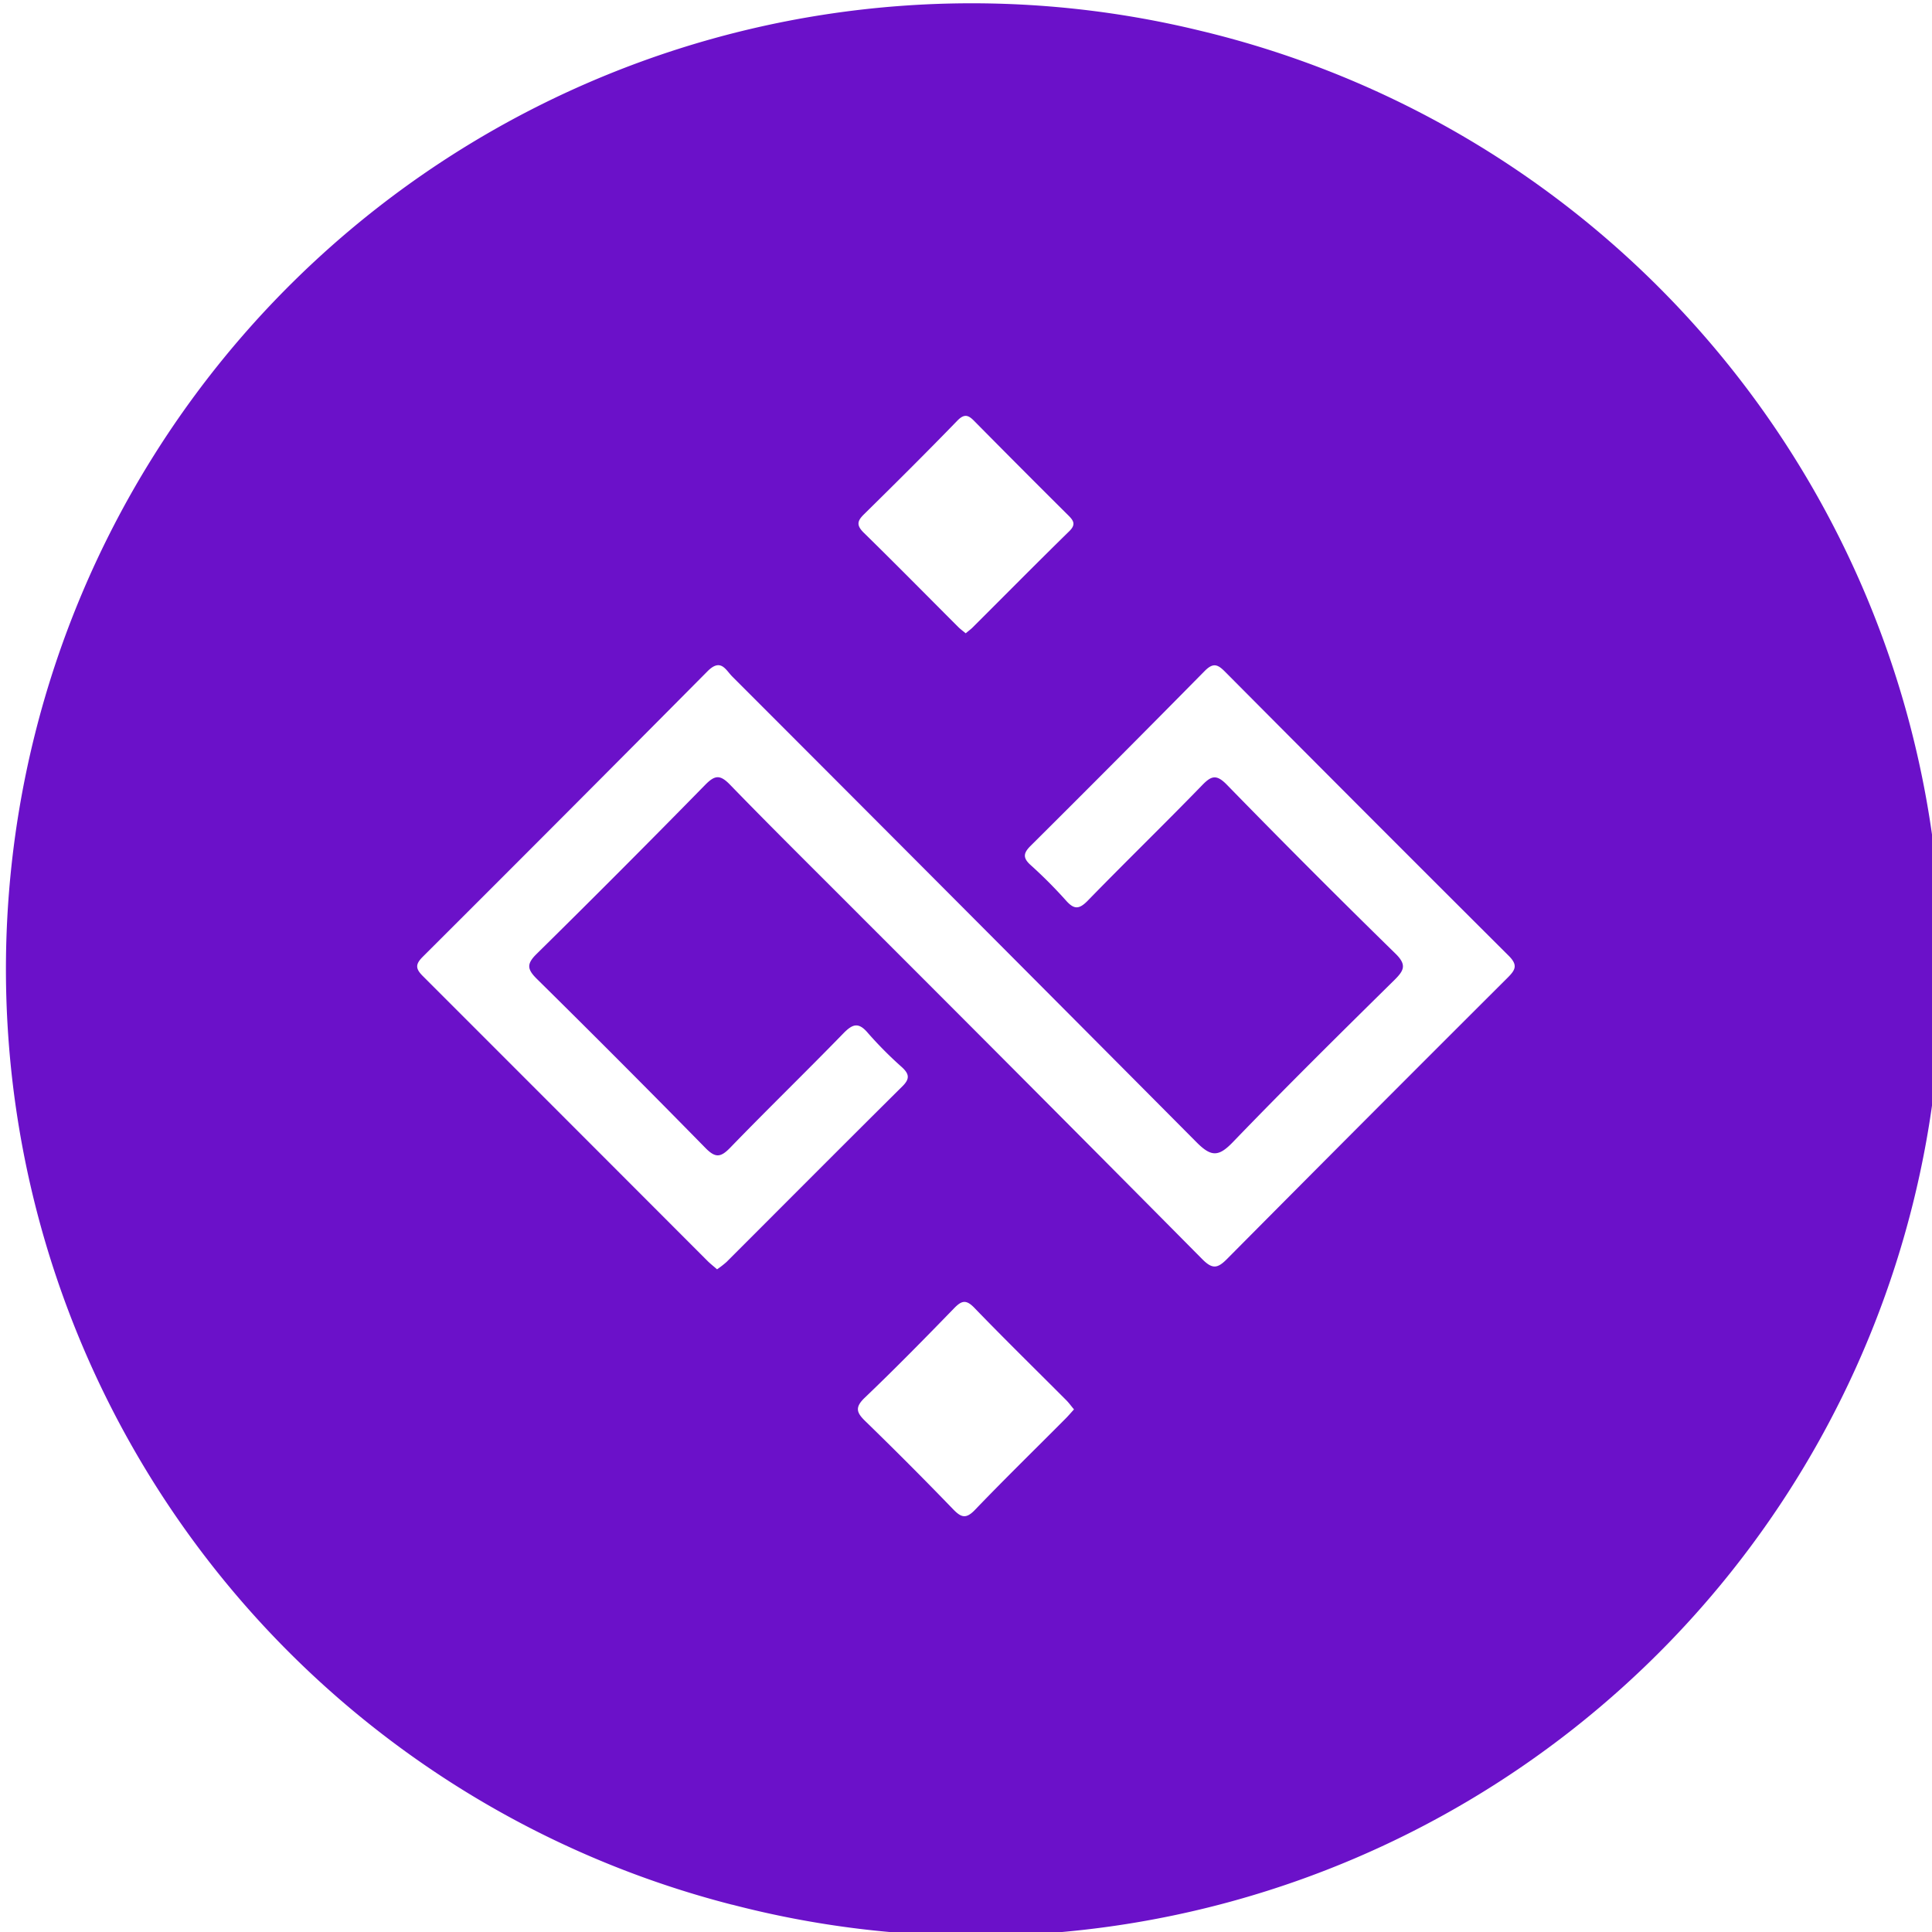 <?xml version="1.0" encoding="UTF-8"?> <svg xmlns="http://www.w3.org/2000/svg" id="Layer_1" data-name="Layer 1" width="20" height="20" viewBox="0 0 20 20"><defs><style>.cls-1{fill:#6b11c9;fill-rule:evenodd;}</style></defs><title>Artboard 1 copy 156</title><path class="cls-1" d="M12.417.316a9.998,9.998,0,0,0-4.836,19.402L7.58,19.717A9.998,9.998,0,1,0,12.417.316ZM8.943,5.325c.325-.32.649-.642.967-.97.077-.08.12-.054.181.009q.481.487.967.97c.058.057.081.097.01.166-.336.329-.667.664-1,.996-.019.019-.042.035-.071.06-.027-.023-.054-.042-.077-.065-.328-.328-.653-.658-.984-.982C8.864,5.435,8.876,5.391,8.943,5.325ZM11.03,14.686c-.312.314-.629.623-.936.943-.092.096-.142.083-.227-.005q-.447-.463-.908-.911c-.092-.089-.112-.143-.008-.243.315-.301.62-.612.924-.925.077-.08.124-.097.211-.007.312.323.634.638.951.956.029.029.052.062.081.096C11.086,14.625,11.059,14.657,11.03,14.686Zm4.576-4.564q-1.455,1.451-2.902,2.909c-.099.1-.152.111-.258.004q-1.753-1.769-3.515-3.529c-.459-.461-.922-.917-1.375-1.384-.104-.107-.158-.097-.257.004Q6.435,9.008,5.555,9.875c-.106.104-.098.159.003.259q.879.867,1.744,1.749c.103.105.157.101.257-.002.385-.398.782-.783,1.168-1.18.096-.099.158-.126.258-.007a4.004,4.004,0,0,0,.351.353c.075.069.086.119.006.198-.609.604-1.214,1.212-1.821,1.819a.977.977,0,0,1-.098.076c-.036-.032-.069-.057-.098-.086q-1.474-1.476-2.949-2.951c-.078-.078-.075-.123.001-.199Q5.855,8.43,7.324,6.949c.138-.139.188-.014.257.055q2.406,2.407,4.806,4.821c.153.154.229.15.376-.002.547-.568,1.108-1.122,1.67-1.676.101-.1.133-.158.012-.276Q13.562,9.007,12.7,8.123c-.106-.108-.159-.095-.256.006-.39.402-.792.792-1.183,1.194-.091.093-.143.093-.227-.002a4.788,4.788,0,0,0-.366-.367c-.083-.075-.073-.125.002-.199q.905-.9,1.801-1.809c.089-.09.136-.068.213.01q1.463,1.472,2.933,2.937C15.715,9.991,15.689,10.039,15.606,10.122Z"></path></svg> 